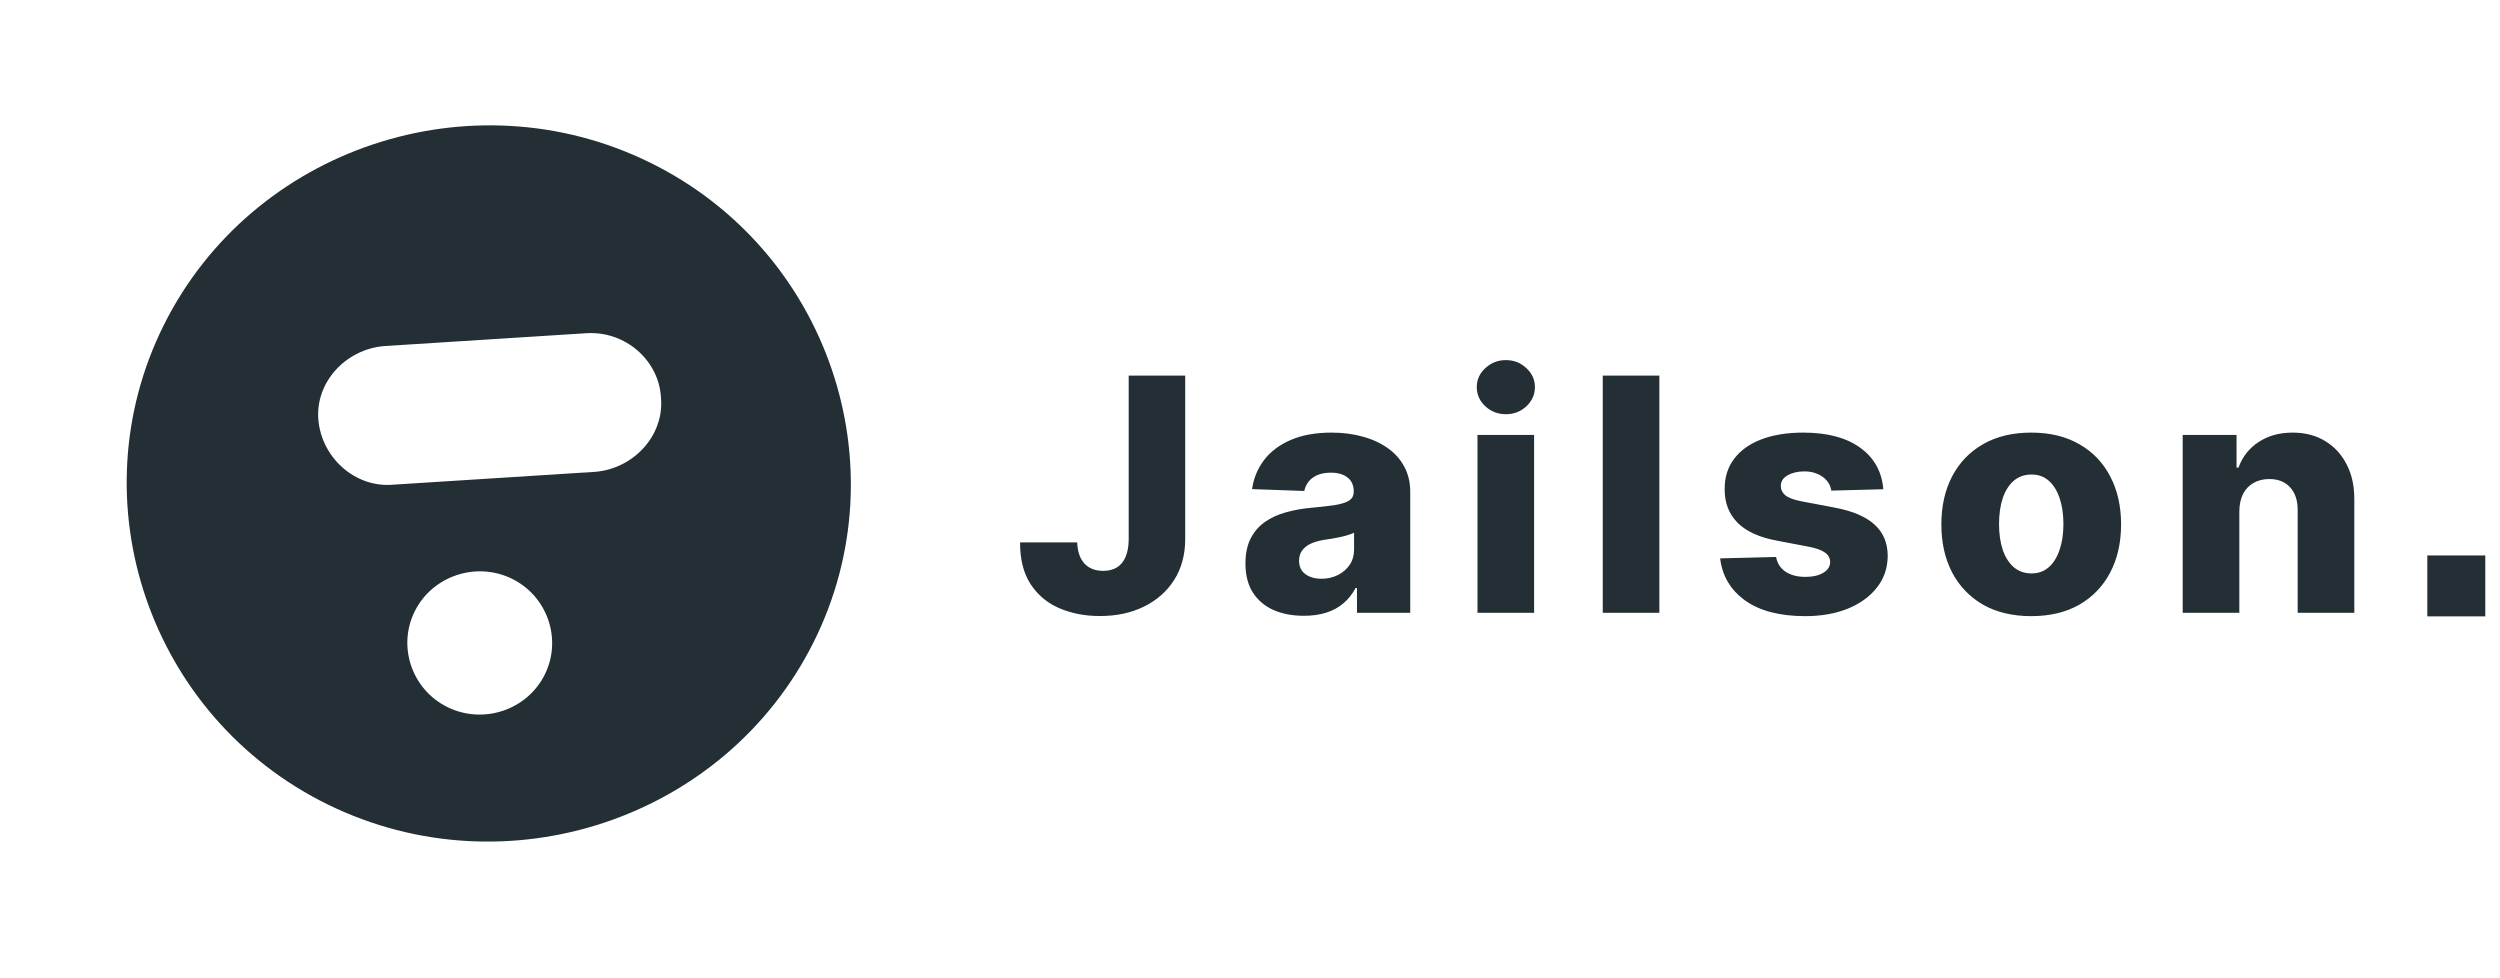 <svg width="138" height="54" viewBox="0 0 138 54" fill="none" xmlns="http://www.w3.org/2000/svg">
<path d="M133.988 34.024H137.188V30.661H133.988V34.024Z" fill="#232E35"/>
<path d="M9.055 17.918C4.178 27.669 8.254 39.594 18.113 44.417C27.972 49.24 40.029 45.209 44.906 35.457C49.783 25.706 45.707 13.781 35.848 8.958C25.989 4.135 13.933 8.167 9.055 17.918ZM30.067 37.245C29.092 39.196 26.68 40.002 24.709 39.037C22.737 38.073 21.922 35.688 22.897 33.737C23.872 31.787 26.284 30.981 28.256 31.945C30.227 32.91 31.043 35.295 30.067 37.245ZM36.486 21.959C36.673 24.037 34.982 25.858 32.881 26.043L21.704 26.754C19.603 26.94 17.763 25.267 17.575 23.189C17.387 21.111 19.078 19.291 21.18 19.105L32.356 18.394C34.547 18.252 36.388 19.925 36.486 21.959Z" fill="#232E35"/>
<path d="M62.304 20.735H65.423V29.786C65.419 30.634 65.217 31.376 64.816 32.011C64.416 32.641 63.862 33.131 63.154 33.481C62.451 33.83 61.637 34.005 60.712 34.005C59.894 34.005 59.151 33.862 58.482 33.577C57.817 33.291 57.286 32.848 56.89 32.247C56.498 31.646 56.304 30.877 56.308 29.94H59.46C59.472 30.276 59.536 30.564 59.651 30.802C59.771 31.037 59.935 31.214 60.144 31.333C60.352 31.452 60.602 31.512 60.891 31.512C61.194 31.512 61.45 31.448 61.658 31.32C61.867 31.188 62.025 30.994 62.132 30.739C62.242 30.483 62.3 30.165 62.304 29.786V20.735ZM71.978 33.992C71.351 33.992 70.795 33.888 70.309 33.679C69.828 33.466 69.446 33.146 69.165 32.72C68.888 32.29 68.749 31.751 68.749 31.103C68.749 30.558 68.845 30.097 69.037 29.722C69.229 29.347 69.493 29.043 69.83 28.808C70.166 28.574 70.554 28.397 70.993 28.278C71.432 28.154 71.901 28.071 72.399 28.028C72.958 27.977 73.407 27.924 73.748 27.869C74.089 27.809 74.336 27.726 74.49 27.619C74.647 27.509 74.726 27.353 74.726 27.153V27.121C74.726 26.793 74.613 26.539 74.387 26.36C74.161 26.181 73.857 26.092 73.473 26.092C73.06 26.092 72.728 26.181 72.476 26.36C72.225 26.539 72.065 26.786 71.997 27.102L69.114 26.999C69.199 26.403 69.418 25.87 69.772 25.401C70.13 24.928 70.62 24.558 71.242 24.289C71.869 24.016 72.621 23.88 73.499 23.88C74.125 23.88 74.703 23.954 75.231 24.104C75.759 24.248 76.22 24.462 76.612 24.743C77.004 25.02 77.306 25.361 77.519 25.766C77.737 26.17 77.845 26.633 77.845 27.153V33.826H74.905V32.458H74.828C74.654 32.79 74.43 33.072 74.157 33.302C73.889 33.532 73.571 33.705 73.205 33.819C72.843 33.935 72.433 33.992 71.978 33.992ZM72.943 31.947C73.279 31.947 73.582 31.878 73.85 31.742C74.123 31.606 74.34 31.418 74.502 31.18C74.664 30.937 74.745 30.655 74.745 30.336V29.403C74.656 29.45 74.547 29.492 74.419 29.53C74.296 29.569 74.159 29.605 74.01 29.639C73.861 29.673 73.708 29.703 73.55 29.729C73.392 29.754 73.241 29.778 73.096 29.799C72.802 29.846 72.551 29.918 72.342 30.016C72.137 30.114 71.98 30.242 71.869 30.4C71.762 30.553 71.709 30.736 71.709 30.95C71.709 31.273 71.824 31.52 72.054 31.691C72.288 31.861 72.585 31.947 72.943 31.947ZM81.557 33.826V24.008H84.682V33.826H81.557ZM83.123 22.864C82.684 22.864 82.307 22.719 81.991 22.429C81.676 22.135 81.518 21.781 81.518 21.368C81.518 20.959 81.676 20.609 81.991 20.32C82.307 20.026 82.684 19.878 83.123 19.878C83.566 19.878 83.943 20.026 84.254 20.32C84.569 20.609 84.727 20.959 84.727 21.368C84.727 21.781 84.569 22.135 84.254 22.429C83.943 22.719 83.566 22.864 83.123 22.864ZM91.597 20.735V33.826H88.472V20.735H91.597ZM103.959 27.006L101.089 27.082C101.059 26.878 100.978 26.697 100.846 26.539C100.714 26.377 100.541 26.251 100.328 26.162C100.119 26.068 99.876 26.021 99.599 26.021C99.237 26.021 98.928 26.094 98.673 26.239C98.421 26.384 98.298 26.579 98.302 26.827C98.298 27.018 98.374 27.185 98.532 27.325C98.694 27.466 98.981 27.579 99.395 27.664L101.287 28.022C102.267 28.209 102.996 28.52 103.473 28.955C103.955 29.39 104.197 29.965 104.202 30.681C104.197 31.354 103.997 31.94 103.601 32.439C103.209 32.937 102.672 33.325 101.99 33.602C101.308 33.875 100.528 34.011 99.651 34.011C98.249 34.011 97.143 33.724 96.333 33.148C95.528 32.569 95.067 31.793 94.952 30.822L98.04 30.745C98.108 31.103 98.285 31.376 98.57 31.563C98.856 31.751 99.22 31.844 99.663 31.844C100.064 31.844 100.39 31.77 100.641 31.621C100.893 31.471 101.021 31.273 101.025 31.026C101.021 30.805 100.923 30.628 100.731 30.496C100.539 30.359 100.239 30.253 99.829 30.176L98.117 29.85C97.132 29.671 96.399 29.341 95.918 28.859C95.436 28.373 95.197 27.756 95.202 27.006C95.197 26.349 95.372 25.789 95.726 25.325C96.079 24.856 96.582 24.498 97.234 24.251C97.886 24.003 98.656 23.88 99.542 23.88C100.871 23.88 101.92 24.159 102.687 24.717C103.454 25.271 103.878 26.034 103.959 27.006ZM112.124 34.011C111.092 34.011 110.206 33.8 109.465 33.379C108.727 32.952 108.158 32.36 107.758 31.602C107.362 30.839 107.163 29.954 107.163 28.949C107.163 27.939 107.362 27.055 107.758 26.296C108.158 25.533 108.727 24.941 109.465 24.519C110.206 24.093 111.092 23.88 112.124 23.88C113.155 23.88 114.039 24.093 114.776 24.519C115.518 24.941 116.087 25.533 116.483 26.296C116.884 27.055 117.084 27.939 117.084 28.949C117.084 29.954 116.884 30.839 116.483 31.602C116.087 32.36 115.518 32.952 114.776 33.379C114.039 33.8 113.155 34.011 112.124 34.011ZM112.143 31.653C112.518 31.653 112.835 31.538 113.095 31.308C113.355 31.077 113.553 30.758 113.69 30.349C113.83 29.94 113.901 29.467 113.901 28.93C113.901 28.384 113.83 27.907 113.69 27.498C113.553 27.089 113.355 26.769 113.095 26.539C112.835 26.309 112.518 26.194 112.143 26.194C111.755 26.194 111.427 26.309 111.158 26.539C110.894 26.769 110.692 27.089 110.551 27.498C110.415 27.907 110.347 28.384 110.347 28.93C110.347 29.467 110.415 29.94 110.551 30.349C110.692 30.758 110.894 31.077 111.158 31.308C111.427 31.538 111.755 31.653 112.143 31.653ZM123.611 28.227V33.826H120.485V24.008H123.457V25.81H123.566C123.783 25.209 124.154 24.739 124.678 24.398C125.202 24.052 125.827 23.88 126.551 23.88C127.241 23.88 127.84 24.035 128.347 24.346C128.859 24.653 129.255 25.084 129.536 25.638C129.822 26.187 129.962 26.831 129.958 27.568V33.826H126.832V28.182C126.837 27.636 126.698 27.21 126.417 26.903C126.14 26.596 125.754 26.443 125.26 26.443C124.932 26.443 124.642 26.516 124.391 26.66C124.143 26.801 123.952 27.003 123.815 27.268C123.683 27.532 123.615 27.852 123.611 28.227Z" fill="#232E35"/>
</svg>
